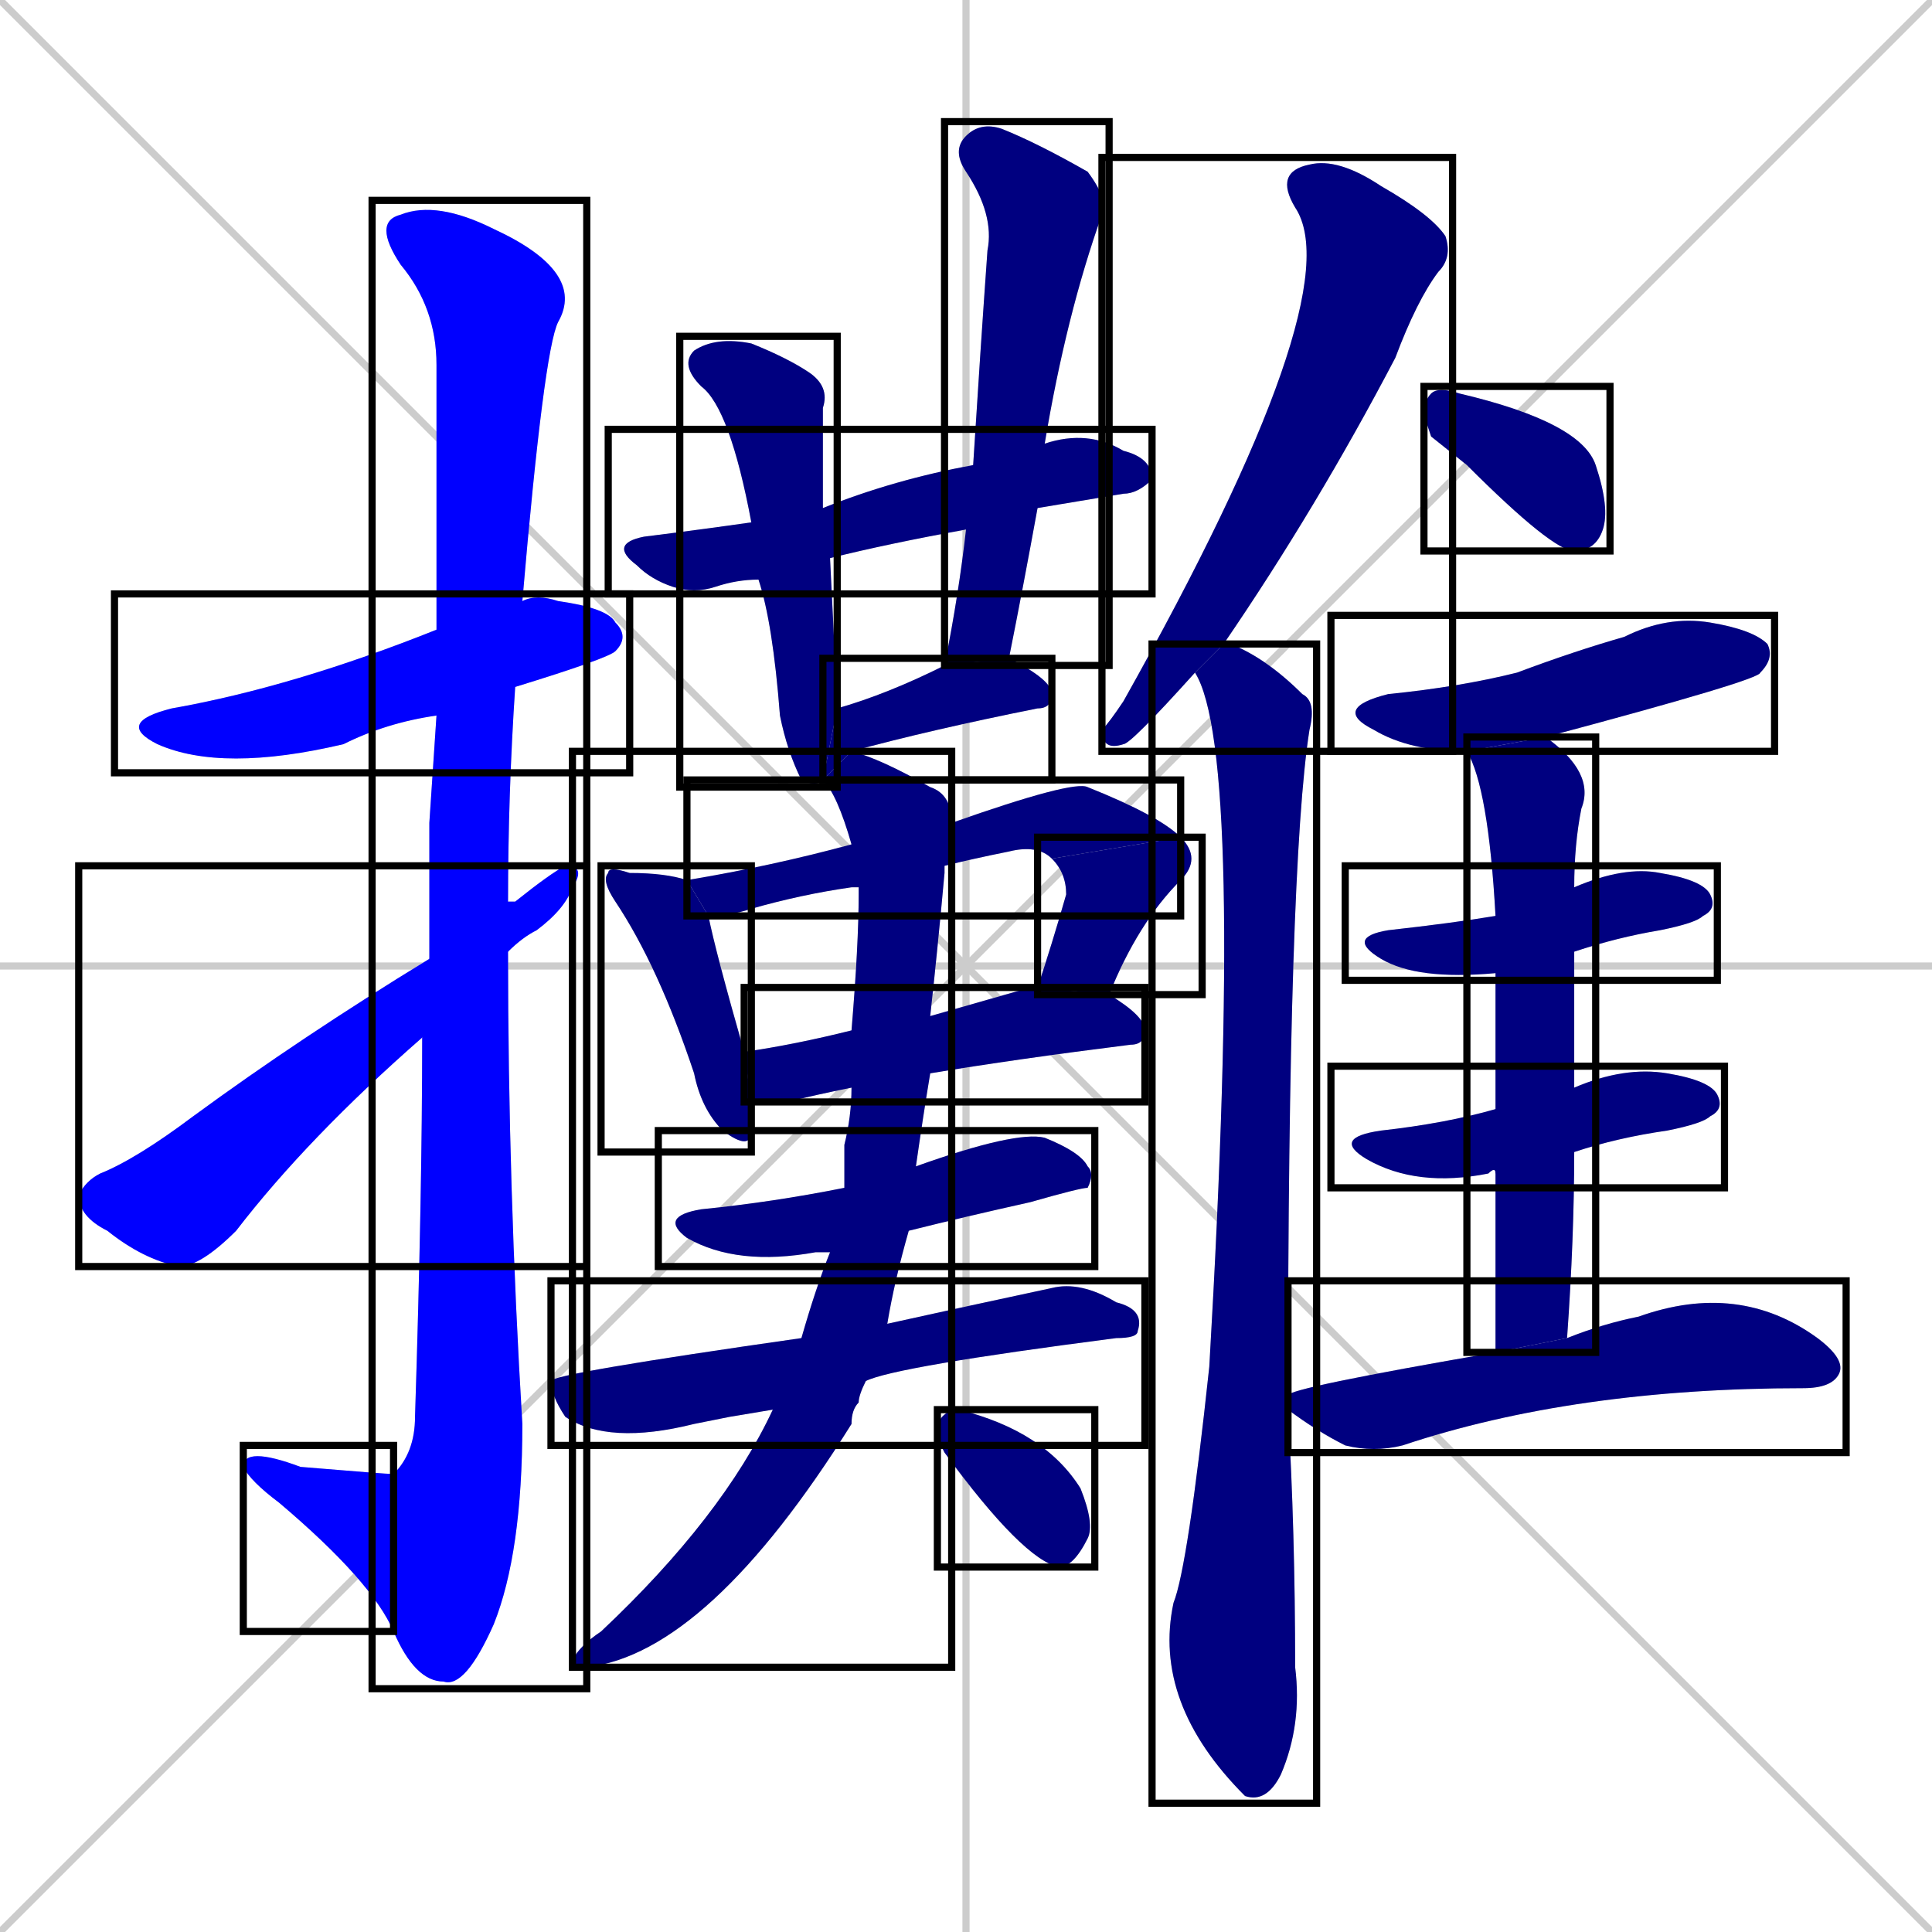 <svg xmlns="http://www.w3.org/2000/svg" xmlns:xlink="http://www.w3.org/1999/xlink" width="270" height="270"><defs><clipPath id="clip-mask-1"><use xlink:href="#rect-1" /></clipPath><clipPath id="clip-mask-2"><use xlink:href="#rect-2" /></clipPath><clipPath id="clip-mask-3"><use xlink:href="#rect-3" /></clipPath><clipPath id="clip-mask-4"><use xlink:href="#rect-4" /></clipPath><clipPath id="clip-mask-5"><use xlink:href="#rect-5" /></clipPath><clipPath id="clip-mask-6"><use xlink:href="#rect-6" /></clipPath><clipPath id="clip-mask-7"><use xlink:href="#rect-7" /></clipPath><clipPath id="clip-mask-8"><use xlink:href="#rect-8" /></clipPath><clipPath id="clip-mask-9"><use xlink:href="#rect-9" /></clipPath><clipPath id="clip-mask-10"><use xlink:href="#rect-10" /></clipPath><clipPath id="clip-mask-11"><use xlink:href="#rect-11" /></clipPath><clipPath id="clip-mask-12"><use xlink:href="#rect-12" /></clipPath><clipPath id="clip-mask-13"><use xlink:href="#rect-13" /></clipPath><clipPath id="clip-mask-14"><use xlink:href="#rect-14" /></clipPath><clipPath id="clip-mask-15"><use xlink:href="#rect-15" /></clipPath><clipPath id="clip-mask-16"><use xlink:href="#rect-16" /></clipPath><clipPath id="clip-mask-17"><use xlink:href="#rect-17" /></clipPath><clipPath id="clip-mask-18"><use xlink:href="#rect-18" /></clipPath><clipPath id="clip-mask-19"><use xlink:href="#rect-19" /></clipPath><clipPath id="clip-mask-20"><use xlink:href="#rect-20" /></clipPath><clipPath id="clip-mask-21"><use xlink:href="#rect-21" /></clipPath><clipPath id="clip-mask-22"><use xlink:href="#rect-22" /></clipPath><clipPath id="clip-mask-23"><use xlink:href="#rect-23" /></clipPath><clipPath id="clip-mask-24"><use xlink:href="#rect-24" /></clipPath></defs><path d="M 0 0 L 270 270 M 270 0 L 0 270 M 135 0 L 135 270 M 0 135 L 270 135" stroke="#CCCCCC" /><path d="M 61 100 Q 54 101 48 104 Q 31 108 22 104 Q 16 101 24 99 Q 41 96 61 88 L 73 84 Q 75 83 78 84 Q 85 85 86 87 Q 88 89 86 91 Q 85 92 72 96" fill="#CCCCCC"/><path d="M 60 115 L 61 100 L 61 88 Q 61 55 61 51 Q 61 43 56 37 Q 52 31 56 30 Q 61 28 69 32 Q 82 38 78 45 Q 76 49 73 84 L 72 96 Q 71 111 71 126 L 71 133 Q 71 166 73 199 Q 73 217 69 227 Q 65 236 62 235 Q 58 235 55 228 L 55 206 Q 58 203 58 198 Q 59 167 59 145 L 60 134" fill="#CCCCCC"/><path d="M 55 228 Q 52 221 39 210 Q 35 207 34 205 Q 34 202 42 205 Q 54 206 55 206" fill="#CCCCCC"/><path d="M 71 126 Q 71 126 72 126 Q 77 122 79 121 Q 82 121 80 124 Q 79 127 75 130 Q 73 131 71 133 L 59 145 Q 43 159 33 172 Q 28 177 25 177 Q 20 176 15 172 Q 11 170 11 167 Q 12 165 14 164 Q 19 162 27 156 Q 42 145 60 134" fill="#CCCCCC"/><path d="M 135 74 Q 124 76 116 78 L 106 81 Q 103 81 100 82 Q 97 83 94 82 Q 91 81 89 79 Q 85 76 90 75 Q 98 74 105 73 L 115 71 Q 125 67 136 65 L 146 62 Q 152 60 157 63 Q 161 64 161 67 Q 159 69 157 69 Q 151 70 145 71" fill="#CCCCCC"/><path d="M 116 78 Q 117 98 117 99 L 115 109 Q 114 110 112 109 Q 110 105 109 100 Q 108 87 106 81 L 105 73 Q 102 57 98 54 Q 95 51 97 49 Q 100 47 105 48 Q 110 50 113 52 Q 116 54 115 57 Q 115 61 115 69 Q 115 70 115 71" fill="#CCCCCC"/><path d="M 132 93 Q 134 83 135 74 L 136 65 Q 137 49 138 35 Q 139 30 135 24 Q 133 21 135 19 Q 137 17 140 18 Q 145 20 152 24 Q 155 28 154 30 Q 149 44 146 62 L 145 71 Q 143 82 141 92" fill="#CCCCCC"/><path d="M 115 109 L 117 99 Q 124 97 132 93 L 132 93 L 141 92 Q 147 95 147 97 Q 147 99 145 99 Q 130 102 119 105" fill="#CCCCCC"/><path d="M 105 154 Q 105 156 105 158 Q 105 161 101 158 Q 98 155 97 150 Q 92 135 86 126 Q 84 123 85 122 Q 85 121 88 122 Q 93 122 96 123 L 99 128 Q 100 133 104 147" fill="#CCCCCC"/><path d="M 119 124 Q 112 125 105 127 Q 102 128 99 128 L 96 123 Q 108 121 119 118 L 133 115 Q 150 109 152 110 Q 162 114 165 117 L 147 120 Q 145 118 141 119 Q 136 120 132 121" fill="#CCCCCC"/><path d="M 145 138 Q 147 132 149 125 Q 149 122 147 120 L 165 117 Q 168 120 165 123 Q 159 129 155 139" fill="#CCCCCC"/><path d="M 130 142 Q 137 140 144 138 Q 144 138 145 138 L 155 139 Q 160 142 160 144 Q 160 146 158 146 Q 142 148 130 150 L 119 152 Q 114 153 110 154 Q 107 154 105 154 L 104 147 Q 111 146 119 144" fill="#CCCCCC"/><path d="M 116 175 Q 114 175 114 175 Q 103 177 96 173 Q 92 170 98 169 Q 108 168 118 166 L 128 163 Q 142 158 146 159 Q 151 161 152 163 Q 153 164 152 166 Q 151 166 144 168 Q 135 170 127 172" fill="#CCCCCC"/><path d="M 102 198 L 97 199 Q 85 202 79 198 Q 77 195 77 193 Q 77 192 112 187 L 124 185 Q 133 183 147 180 Q 151 179 156 182 Q 160 183 159 186 Q 159 187 156 187 Q 125 191 121 193 L 108 197" fill="#CCCCCC"/><path d="M 120 124 L 119 124 L 119 118 Q 117 111 115 109 L 119 105 Q 123 106 130 110 Q 133 111 133 115 L 132 121 Q 132 122 132 122 Q 131 133 130 142 L 130 150 Q 129 156 128 163 L 127 172 Q 125 179 124 185 L 121 193 Q 120 195 120 196 Q 119 197 119 199 Q 99 231 82 233 Q 80 233 80 232 Q 81 230 84 228 Q 101 212 108 197 L 112 187 Q 114 180 116 175 L 118 166 Q 118 163 118 160 Q 119 156 119 152 L 119 144 Q 120 132 120 125" fill="#CCCCCC"/><path d="M 131 201 L 131 199 Q 132 197 134 197 Q 146 200 151 208 Q 153 213 152 215 Q 150 219 148 219 Q 143 218 132 203" fill="#CCCCCC"/><path d="M 167 94 Q 158 104 157 104 Q 154 105 154 102 Q 155 101 157 98 Q 189 41 181 29 Q 178 24 183 23 Q 187 22 193 26 Q 200 30 202 33 Q 203 36 201 38 Q 198 42 195 50 Q 184 71 171 90" fill="#CCCCCC"/><path d="M 180 197 Q 181 214 181 233 Q 182 241 179 248 Q 177 252 174 251 Q 174 251 174 251 Q 161 238 164 224 Q 166 219 169 191 Q 174 105 167 94 L 171 90 Q 172 90 172 90 Q 177 92 182 97 Q 184 98 183 102 Q 180 121 180 195" fill="#CCCCCC"/><path d="M 200 61 L 199 58 Q 199 56 200 55 Q 201 54 204 55 Q 221 59 223 65 Q 225 71 224 74 Q 223 77 220 77 Q 217 77 205 65" fill="#CCCCCC"/><path d="M 205 105 Q 197 105 192 102 Q 186 99 194 97 Q 204 96 212 94 Q 220 91 227 89 Q 233 86 239 87 Q 245 88 247 90 Q 248 92 246 94 Q 246 95 216 103" fill="#CCCCCC"/><path d="M 209 136 Q 198 137 193 134 Q 188 131 194 130 Q 203 129 209 128 L 220 124 Q 227 121 232 122 Q 238 123 239 125 Q 240 127 238 128 Q 237 129 232 130 Q 226 131 220 133" fill="#CCCCCC"/><path d="M 209 164 Q 209 163 208 164 Q 198 166 191 162 Q 186 159 193 158 Q 202 157 209 155 L 220 152 Q 227 149 233 150 Q 239 151 240 153 Q 241 155 239 156 Q 238 157 233 158 Q 226 159 220 161" fill="#CCCCCC"/><path d="M 209 174 L 209 164 L 209 155 Q 209 144 209 136 L 209 128 Q 208 110 205 105 L 216 103 L 216 103 Q 223 108 221 113 Q 220 118 220 124 L 220 133 Q 220 142 220 152 L 220 161 Q 220 173 219 187 L 209 189" fill="#CCCCCC"/><path d="M 219 187 Q 224 185 229 184 Q 243 179 254 187 Q 258 190 257 192 Q 256 194 252 194 Q 220 194 196 202 Q 192 203 188 202 Q 184 200 180 197 L 180 195 Q 180 194 209 189" fill="#CCCCCC"/><path d="M 61 100 Q 54 101 48 104 Q 31 108 22 104 Q 16 101 24 99 Q 41 96 61 88 L 73 84 Q 75 83 78 84 Q 85 85 86 87 Q 88 89 86 91 Q 85 92 72 96" fill="#0000ff" clip-path="url(#clip-mask-1)" /><path d="M 60 115 L 61 100 L 61 88 Q 61 55 61 51 Q 61 43 56 37 Q 52 31 56 30 Q 61 28 69 32 Q 82 38 78 45 Q 76 49 73 84 L 72 96 Q 71 111 71 126 L 71 133 Q 71 166 73 199 Q 73 217 69 227 Q 65 236 62 235 Q 58 235 55 228 L 55 206 Q 58 203 58 198 Q 59 167 59 145 L 60 134" fill="#0000ff" clip-path="url(#clip-mask-2)" /><path d="M 55 228 Q 52 221 39 210 Q 35 207 34 205 Q 34 202 42 205 Q 54 206 55 206" fill="#0000ff" clip-path="url(#clip-mask-3)" /><path d="M 71 126 Q 71 126 72 126 Q 77 122 79 121 Q 82 121 80 124 Q 79 127 75 130 Q 73 131 71 133 L 59 145 Q 43 159 33 172 Q 28 177 25 177 Q 20 176 15 172 Q 11 170 11 167 Q 12 165 14 164 Q 19 162 27 156 Q 42 145 60 134" fill="#0000ff" clip-path="url(#clip-mask-4)" /><path d="M 135 74 Q 124 76 116 78 L 106 81 Q 103 81 100 82 Q 97 83 94 82 Q 91 81 89 79 Q 85 76 90 75 Q 98 74 105 73 L 115 71 Q 125 67 136 65 L 146 62 Q 152 60 157 63 Q 161 64 161 67 Q 159 69 157 69 Q 151 70 145 71" fill="#000080" clip-path="url(#clip-mask-5)" /><path d="M 116 78 Q 117 98 117 99 L 115 109 Q 114 110 112 109 Q 110 105 109 100 Q 108 87 106 81 L 105 73 Q 102 57 98 54 Q 95 51 97 49 Q 100 47 105 48 Q 110 50 113 52 Q 116 54 115 57 Q 115 61 115 69 Q 115 70 115 71" fill="#000080" clip-path="url(#clip-mask-6)" /><path d="M 132 93 Q 134 83 135 74 L 136 65 Q 137 49 138 35 Q 139 30 135 24 Q 133 21 135 19 Q 137 17 140 18 Q 145 20 152 24 Q 155 28 154 30 Q 149 44 146 62 L 145 71 Q 143 82 141 92" fill="#000080" clip-path="url(#clip-mask-7)" /><path d="M 115 109 L 117 99 Q 124 97 132 93 L 132 93 L 141 92 Q 147 95 147 97 Q 147 99 145 99 Q 130 102 119 105" fill="#000080" clip-path="url(#clip-mask-8)" /><path d="M 105 154 Q 105 156 105 158 Q 105 161 101 158 Q 98 155 97 150 Q 92 135 86 126 Q 84 123 85 122 Q 85 121 88 122 Q 93 122 96 123 L 99 128 Q 100 133 104 147" fill="#000080" clip-path="url(#clip-mask-9)" /><path d="M 119 124 Q 112 125 105 127 Q 102 128 99 128 L 96 123 Q 108 121 119 118 L 133 115 Q 150 109 152 110 Q 162 114 165 117 L 147 120 Q 145 118 141 119 Q 136 120 132 121" fill="#000080" clip-path="url(#clip-mask-10)" /><path d="M 145 138 Q 147 132 149 125 Q 149 122 147 120 L 165 117 Q 168 120 165 123 Q 159 129 155 139" fill="#000080" clip-path="url(#clip-mask-11)" /><path d="M 130 142 Q 137 140 144 138 Q 144 138 145 138 L 155 139 Q 160 142 160 144 Q 160 146 158 146 Q 142 148 130 150 L 119 152 Q 114 153 110 154 Q 107 154 105 154 L 104 147 Q 111 146 119 144" fill="#000080" clip-path="url(#clip-mask-12)" /><path d="M 116 175 Q 114 175 114 175 Q 103 177 96 173 Q 92 170 98 169 Q 108 168 118 166 L 128 163 Q 142 158 146 159 Q 151 161 152 163 Q 153 164 152 166 Q 151 166 144 168 Q 135 170 127 172" fill="#000080" clip-path="url(#clip-mask-13)" /><path d="M 102 198 L 97 199 Q 85 202 79 198 Q 77 195 77 193 Q 77 192 112 187 L 124 185 Q 133 183 147 180 Q 151 179 156 182 Q 160 183 159 186 Q 159 187 156 187 Q 125 191 121 193 L 108 197" fill="#000080" clip-path="url(#clip-mask-14)" /><path d="M 120 124 L 119 124 L 119 118 Q 117 111 115 109 L 119 105 Q 123 106 130 110 Q 133 111 133 115 L 132 121 Q 132 122 132 122 Q 131 133 130 142 L 130 150 Q 129 156 128 163 L 127 172 Q 125 179 124 185 L 121 193 Q 120 195 120 196 Q 119 197 119 199 Q 99 231 82 233 Q 80 233 80 232 Q 81 230 84 228 Q 101 212 108 197 L 112 187 Q 114 180 116 175 L 118 166 Q 118 163 118 160 Q 119 156 119 152 L 119 144 Q 120 132 120 125" fill="#000080" clip-path="url(#clip-mask-15)" /><path d="M 131 201 L 131 199 Q 132 197 134 197 Q 146 200 151 208 Q 153 213 152 215 Q 150 219 148 219 Q 143 218 132 203" fill="#000080" clip-path="url(#clip-mask-16)" /><path d="M 167 94 Q 158 104 157 104 Q 154 105 154 102 Q 155 101 157 98 Q 189 41 181 29 Q 178 24 183 23 Q 187 22 193 26 Q 200 30 202 33 Q 203 36 201 38 Q 198 42 195 50 Q 184 71 171 90" fill="#000080" clip-path="url(#clip-mask-17)" /><path d="M 180 197 Q 181 214 181 233 Q 182 241 179 248 Q 177 252 174 251 Q 174 251 174 251 Q 161 238 164 224 Q 166 219 169 191 Q 174 105 167 94 L 171 90 Q 172 90 172 90 Q 177 92 182 97 Q 184 98 183 102 Q 180 121 180 195" fill="#000080" clip-path="url(#clip-mask-18)" /><path d="M 200 61 L 199 58 Q 199 56 200 55 Q 201 54 204 55 Q 221 59 223 65 Q 225 71 224 74 Q 223 77 220 77 Q 217 77 205 65" fill="#000080" clip-path="url(#clip-mask-19)" /><path d="M 205 105 Q 197 105 192 102 Q 186 99 194 97 Q 204 96 212 94 Q 220 91 227 89 Q 233 86 239 87 Q 245 88 247 90 Q 248 92 246 94 Q 246 95 216 103" fill="#000080" clip-path="url(#clip-mask-20)" /><path d="M 209 136 Q 198 137 193 134 Q 188 131 194 130 Q 203 129 209 128 L 220 124 Q 227 121 232 122 Q 238 123 239 125 Q 240 127 238 128 Q 237 129 232 130 Q 226 131 220 133" fill="#000080" clip-path="url(#clip-mask-21)" /><path d="M 209 164 Q 209 163 208 164 Q 198 166 191 162 Q 186 159 193 158 Q 202 157 209 155 L 220 152 Q 227 149 233 150 Q 239 151 240 153 Q 241 155 239 156 Q 238 157 233 158 Q 226 159 220 161" fill="#000080" clip-path="url(#clip-mask-22)" /><path d="M 209 174 L 209 164 L 209 155 Q 209 144 209 136 L 209 128 Q 208 110 205 105 L 216 103 L 216 103 Q 223 108 221 113 Q 220 118 220 124 L 220 133 Q 220 142 220 152 L 220 161 Q 220 173 219 187 L 209 189" fill="#000080" clip-path="url(#clip-mask-23)" /><path d="M 219 187 Q 224 185 229 184 Q 243 179 254 187 Q 258 190 257 192 Q 256 194 252 194 Q 220 194 196 202 Q 192 203 188 202 Q 184 200 180 197 L 180 195 Q 180 194 209 189" fill="#000080" clip-path="url(#clip-mask-24)" /><rect x="16" y="83" width="72" height="25" id="rect-1" fill="transparent" stroke="#000000"><animate attributeName="x" from="-56" to="16" dur="0.267" begin="0; animate24.end + 1s" id="animate1" fill="freeze"/></rect><rect x="52" y="28" width="30" height="208" id="rect-2" fill="transparent" stroke="#000000"><set attributeName="y" to="-180" begin="0; animate24.end + 1s" /><animate attributeName="y" from="-180" to="28" dur="0.770" begin="animate1.end + 0.5" id="animate2" fill="freeze"/></rect><rect x="34" y="202" width="21" height="26" id="rect-3" fill="transparent" stroke="#000000"><set attributeName="x" to="55" begin="0; animate24.end + 1s" /><animate attributeName="x" from="55" to="34" dur="0.078" begin="animate2.end" id="animate3" fill="freeze"/></rect><rect x="11" y="121" width="71" height="56" id="rect-4" fill="transparent" stroke="#000000"><set attributeName="x" to="-60" begin="0; animate24.end + 1s" /><animate attributeName="x" from="-60" to="11" dur="0.263" begin="animate3.end + 0.5" id="animate4" fill="freeze"/></rect><rect x="85" y="60" width="76" height="23" id="rect-5" fill="transparent" stroke="#000000"><set attributeName="x" to="9" begin="0; animate24.end + 1s" /><animate attributeName="x" from="9" to="85" dur="0.281" begin="animate4.end + 0.5" id="animate5" fill="freeze"/></rect><rect x="95" y="47" width="22" height="63" id="rect-6" fill="transparent" stroke="#000000"><set attributeName="y" to="-16" begin="0; animate24.end + 1s" /><animate attributeName="y" from="-16" to="47" dur="0.233" begin="animate5.end + 0.5" id="animate6" fill="freeze"/></rect><rect x="132" y="17" width="23" height="76" id="rect-7" fill="transparent" stroke="#000000"><set attributeName="y" to="-59" begin="0; animate24.end + 1s" /><animate attributeName="y" from="-59" to="17" dur="0.281" begin="animate6.end + 0.5" id="animate7" fill="freeze"/></rect><rect x="115" y="92" width="32" height="17" id="rect-8" fill="transparent" stroke="#000000"><set attributeName="x" to="83" begin="0; animate24.end + 1s" /><animate attributeName="x" from="83" to="115" dur="0.119" begin="animate7.end + 0.5" id="animate8" fill="freeze"/></rect><rect x="84" y="121" width="21" height="40" id="rect-9" fill="transparent" stroke="#000000"><set attributeName="y" to="81" begin="0; animate24.end + 1s" /><animate attributeName="y" from="81" to="121" dur="0.148" begin="animate8.end + 0.5" id="animate9" fill="freeze"/></rect><rect x="96" y="109" width="69" height="19" id="rect-10" fill="transparent" stroke="#000000"><set attributeName="x" to="27" begin="0; animate24.end + 1s" /><animate attributeName="x" from="27" to="96" dur="0.256" begin="animate9.end + 0.5" id="animate10" fill="freeze"/></rect><rect x="145" y="117" width="23" height="22" id="rect-11" fill="transparent" stroke="#000000"><set attributeName="y" to="95" begin="0; animate24.end + 1s" /><animate attributeName="y" from="95" to="117" dur="0.081" begin="animate10.end" id="animate11" fill="freeze"/></rect><rect x="104" y="138" width="56" height="16" id="rect-12" fill="transparent" stroke="#000000"><set attributeName="x" to="48" begin="0; animate24.end + 1s" /><animate attributeName="x" from="48" to="104" dur="0.207" begin="animate11.end + 0.5" id="animate12" fill="freeze"/></rect><rect x="92" y="158" width="61" height="19" id="rect-13" fill="transparent" stroke="#000000"><set attributeName="x" to="31" begin="0; animate24.end + 1s" /><animate attributeName="x" from="31" to="92" dur="0.226" begin="animate12.end + 0.5" id="animate13" fill="freeze"/></rect><rect x="77" y="179" width="83" height="23" id="rect-14" fill="transparent" stroke="#000000"><set attributeName="x" to="-6" begin="0; animate24.end + 1s" /><animate attributeName="x" from="-6" to="77" dur="0.307" begin="animate13.end + 0.5" id="animate14" fill="freeze"/></rect><rect x="80" y="105" width="53" height="128" id="rect-15" fill="transparent" stroke="#000000"><set attributeName="y" to="-23" begin="0; animate24.end + 1s" /><animate attributeName="y" from="-23" to="105" dur="0.474" begin="animate14.end + 0.5" id="animate15" fill="freeze"/></rect><rect x="131" y="197" width="22" height="22" id="rect-16" fill="transparent" stroke="#000000"><set attributeName="x" to="109" begin="0; animate24.end + 1s" /><animate attributeName="x" from="109" to="131" dur="0.081" begin="animate15.end + 0.5" id="animate16" fill="freeze"/></rect><rect x="154" y="22" width="49" height="83" id="rect-17" fill="transparent" stroke="#000000"><set attributeName="y" to="-61" begin="0; animate24.end + 1s" /><animate attributeName="y" from="-61" to="22" dur="0.307" begin="animate16.end + 0.5" id="animate17" fill="freeze"/></rect><rect x="161" y="90" width="23" height="162" id="rect-18" fill="transparent" stroke="#000000"><set attributeName="y" to="-72" begin="0; animate24.end + 1s" /><animate attributeName="y" from="-72" to="90" dur="0.600" begin="animate17.end + 0.5" id="animate18" fill="freeze"/></rect><rect x="199" y="54" width="26" height="23" id="rect-19" fill="transparent" stroke="#000000"><set attributeName="x" to="173" begin="0; animate24.end + 1s" /><animate attributeName="x" from="173" to="199" dur="0.096" begin="animate18.end + 0.5" id="animate19" fill="freeze"/></rect><rect x="186" y="86" width="62" height="19" id="rect-20" fill="transparent" stroke="#000000"><set attributeName="x" to="124" begin="0; animate24.end + 1s" /><animate attributeName="x" from="124" to="186" dur="0.230" begin="animate19.end + 0.5" id="animate20" fill="freeze"/></rect><rect x="188" y="121" width="52" height="16" id="rect-21" fill="transparent" stroke="#000000"><set attributeName="x" to="136" begin="0; animate24.end + 1s" /><animate attributeName="x" from="136" to="188" dur="0.193" begin="animate20.end + 0.5" id="animate21" fill="freeze"/></rect><rect x="186" y="149" width="55" height="17" id="rect-22" fill="transparent" stroke="#000000"><set attributeName="x" to="131" begin="0; animate24.end + 1s" /><animate attributeName="x" from="131" to="186" dur="0.204" begin="animate21.end + 0.5" id="animate22" fill="freeze"/></rect><rect x="205" y="103" width="18" height="86" id="rect-23" fill="transparent" stroke="#000000"><set attributeName="y" to="17" begin="0; animate24.end + 1s" /><animate attributeName="y" from="17" to="103" dur="0.319" begin="animate22.end + 0.5" id="animate23" fill="freeze"/></rect><rect x="180" y="179" width="78" height="24" id="rect-24" fill="transparent" stroke="#000000"><set attributeName="x" to="102" begin="0; animate24.end + 1s" /><animate attributeName="x" from="102" to="180" dur="0.289" begin="animate23.end + 0.5" id="animate24" fill="freeze"/></rect></svg>